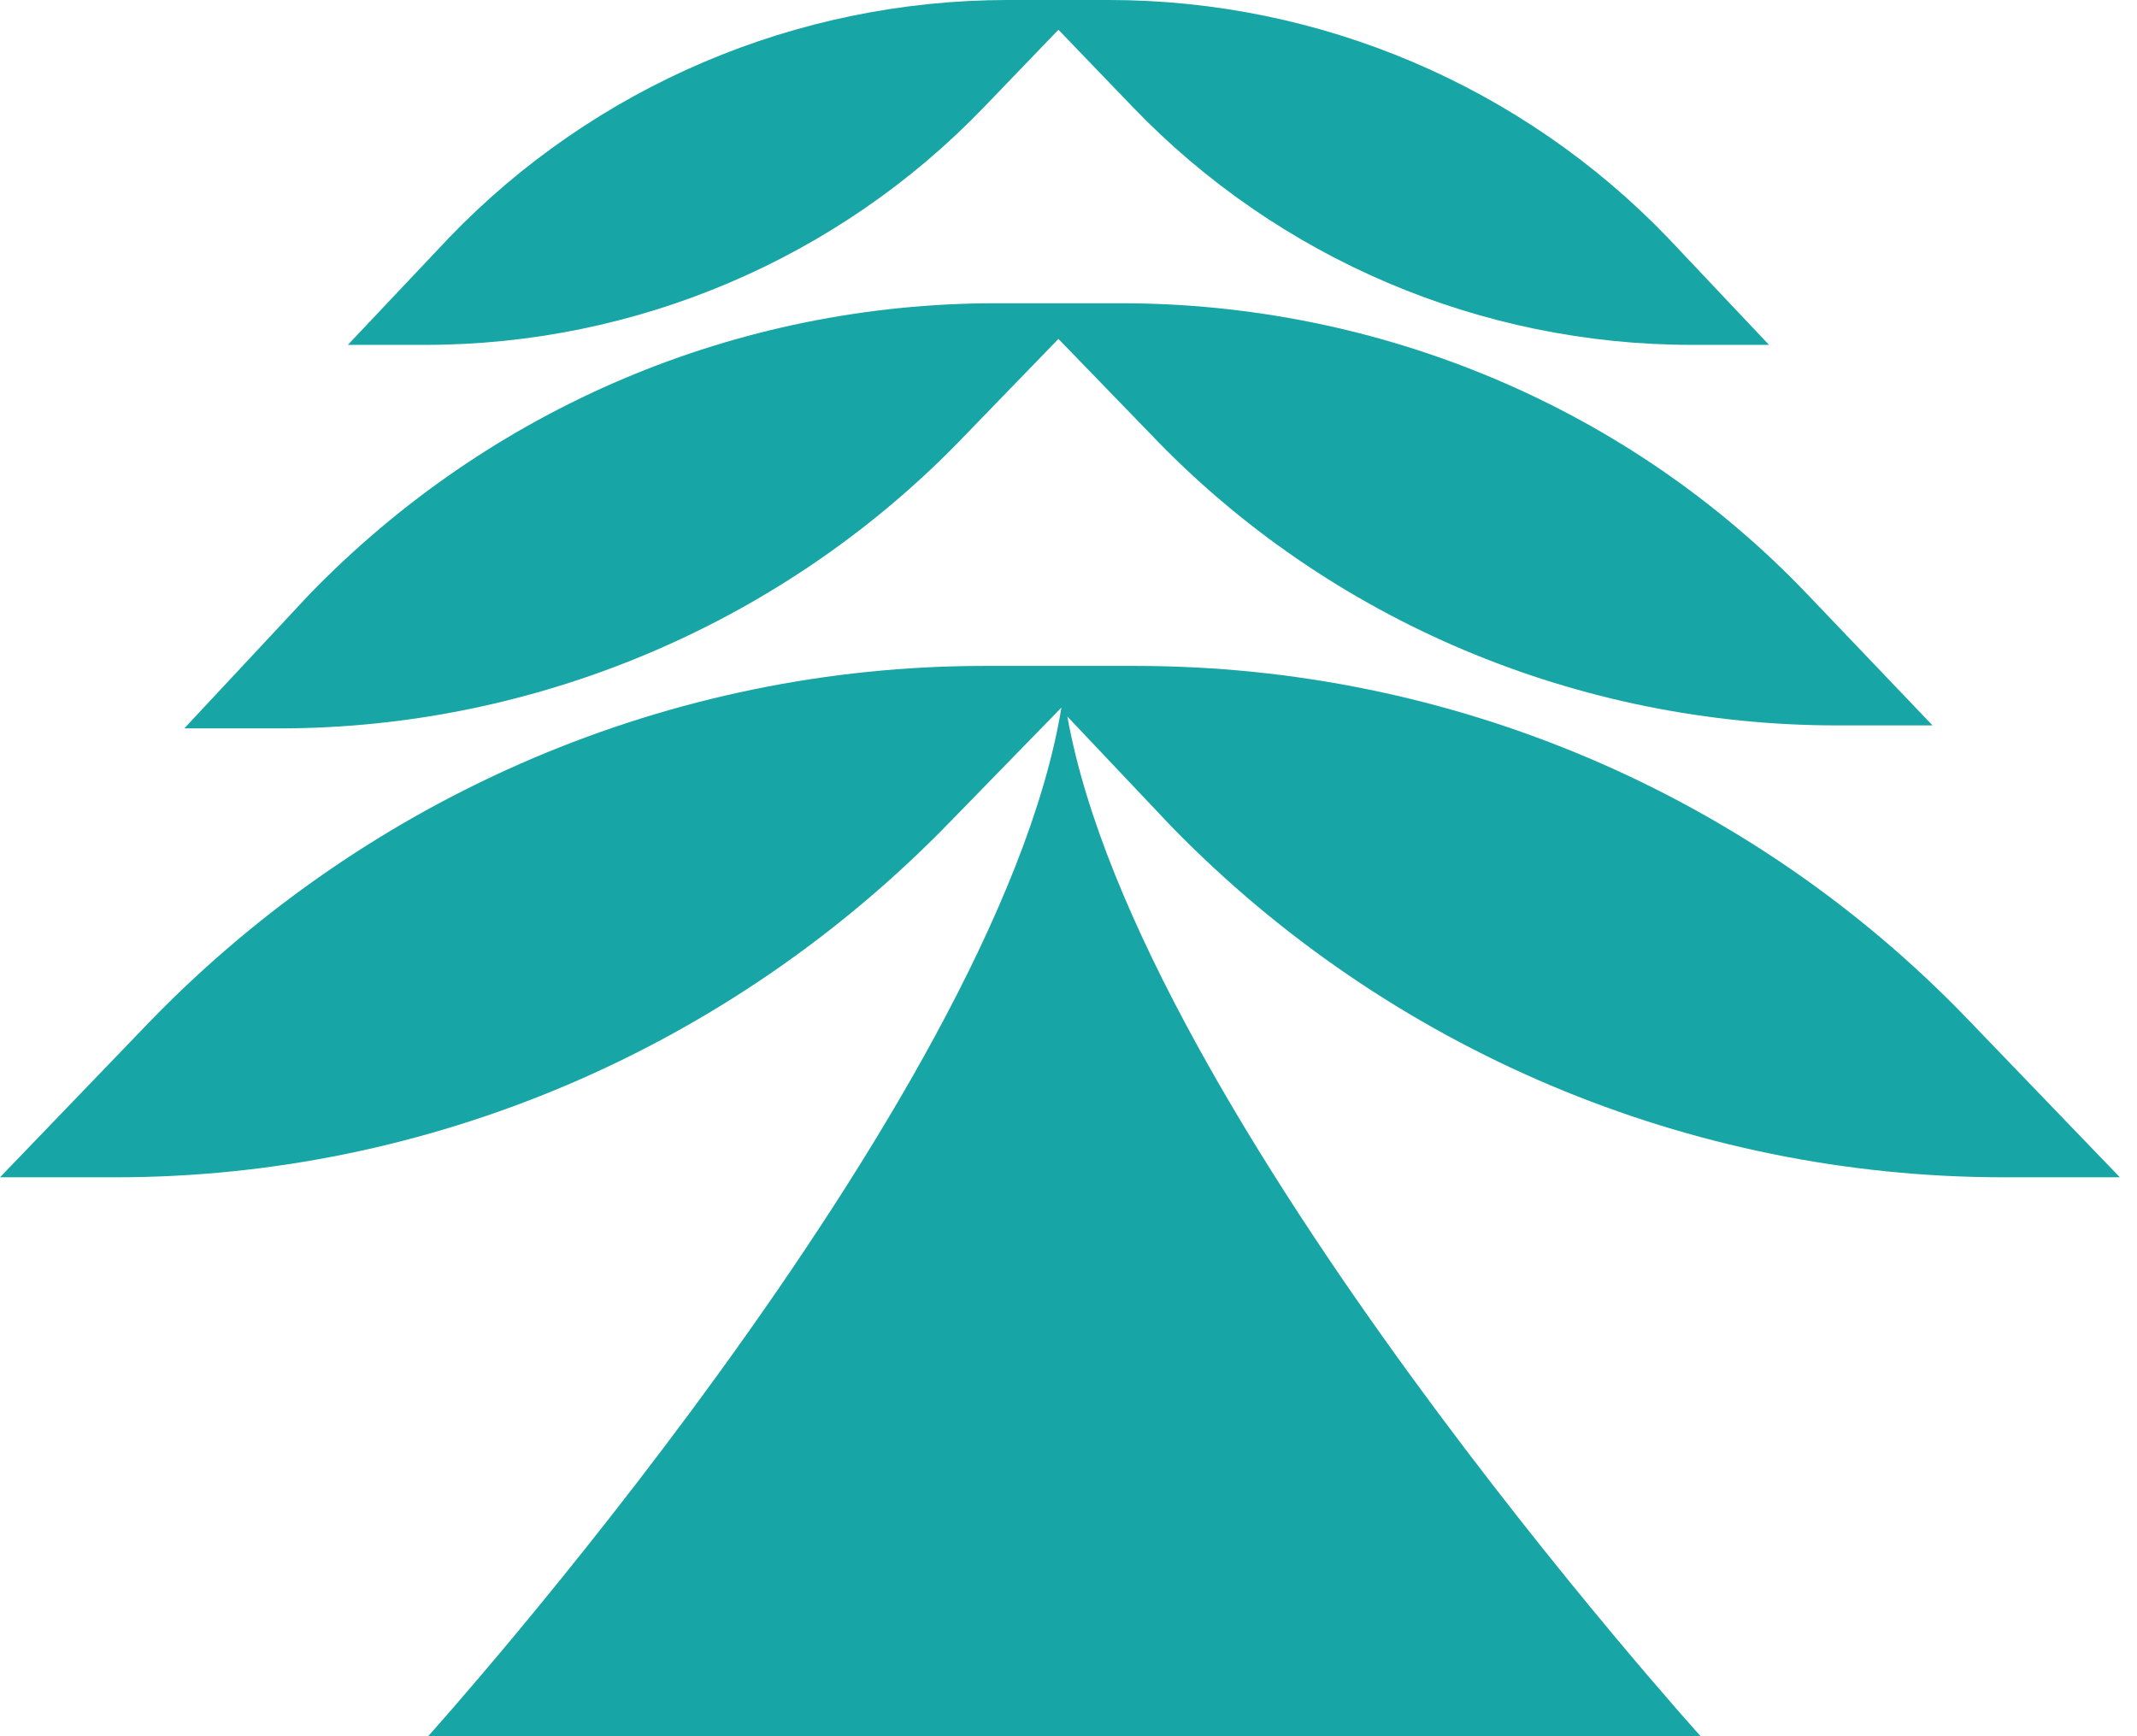 <svg width="80" height="65" viewBox="0 0 80 65" fill="none" xmlns="http://www.w3.org/2000/svg">
<path d="M75.017 44.075H79.358L73.681 38.176C65.556 29.718 54.315 24.931 42.517 24.931H41.181H38.288H36.841C25.154 24.931 13.913 29.718 5.676 38.176L0 44.075H4.341C16.027 44.075 27.269 39.289 35.505 30.831L39.735 26.49C37.286 41.404 16.027 65 16.027 65H39.846H63.664C63.664 65 42.628 41.738 39.957 26.824L43.853 30.942C51.978 39.289 63.219 44.075 75.017 44.075Z" fill="#17A5A5"/>
<path d="M36.173 16.25L39.623 12.688L43.073 16.25C49.751 23.262 59.101 27.158 68.784 27.158H72.346L67.671 22.26C60.993 15.248 51.644 11.353 41.96 11.353H40.847H38.399H37.286C27.602 11.353 18.364 15.248 11.575 22.26L6.9 27.269H10.462C20.145 27.269 29.495 23.262 36.173 16.25Z" fill="#17A5A5"/>
<path d="M36.84 4.007L39.623 1.113L42.406 4.007C47.859 9.683 55.428 12.911 63.33 12.911H66.224L62.44 8.904C56.986 3.228 49.417 0 41.515 0H40.625H38.621H37.731C29.828 0 22.26 3.228 16.806 8.904L13.022 12.911H15.916C23.818 12.911 31.387 9.683 36.84 4.007Z" fill="#17A5A5"/>
</svg>
